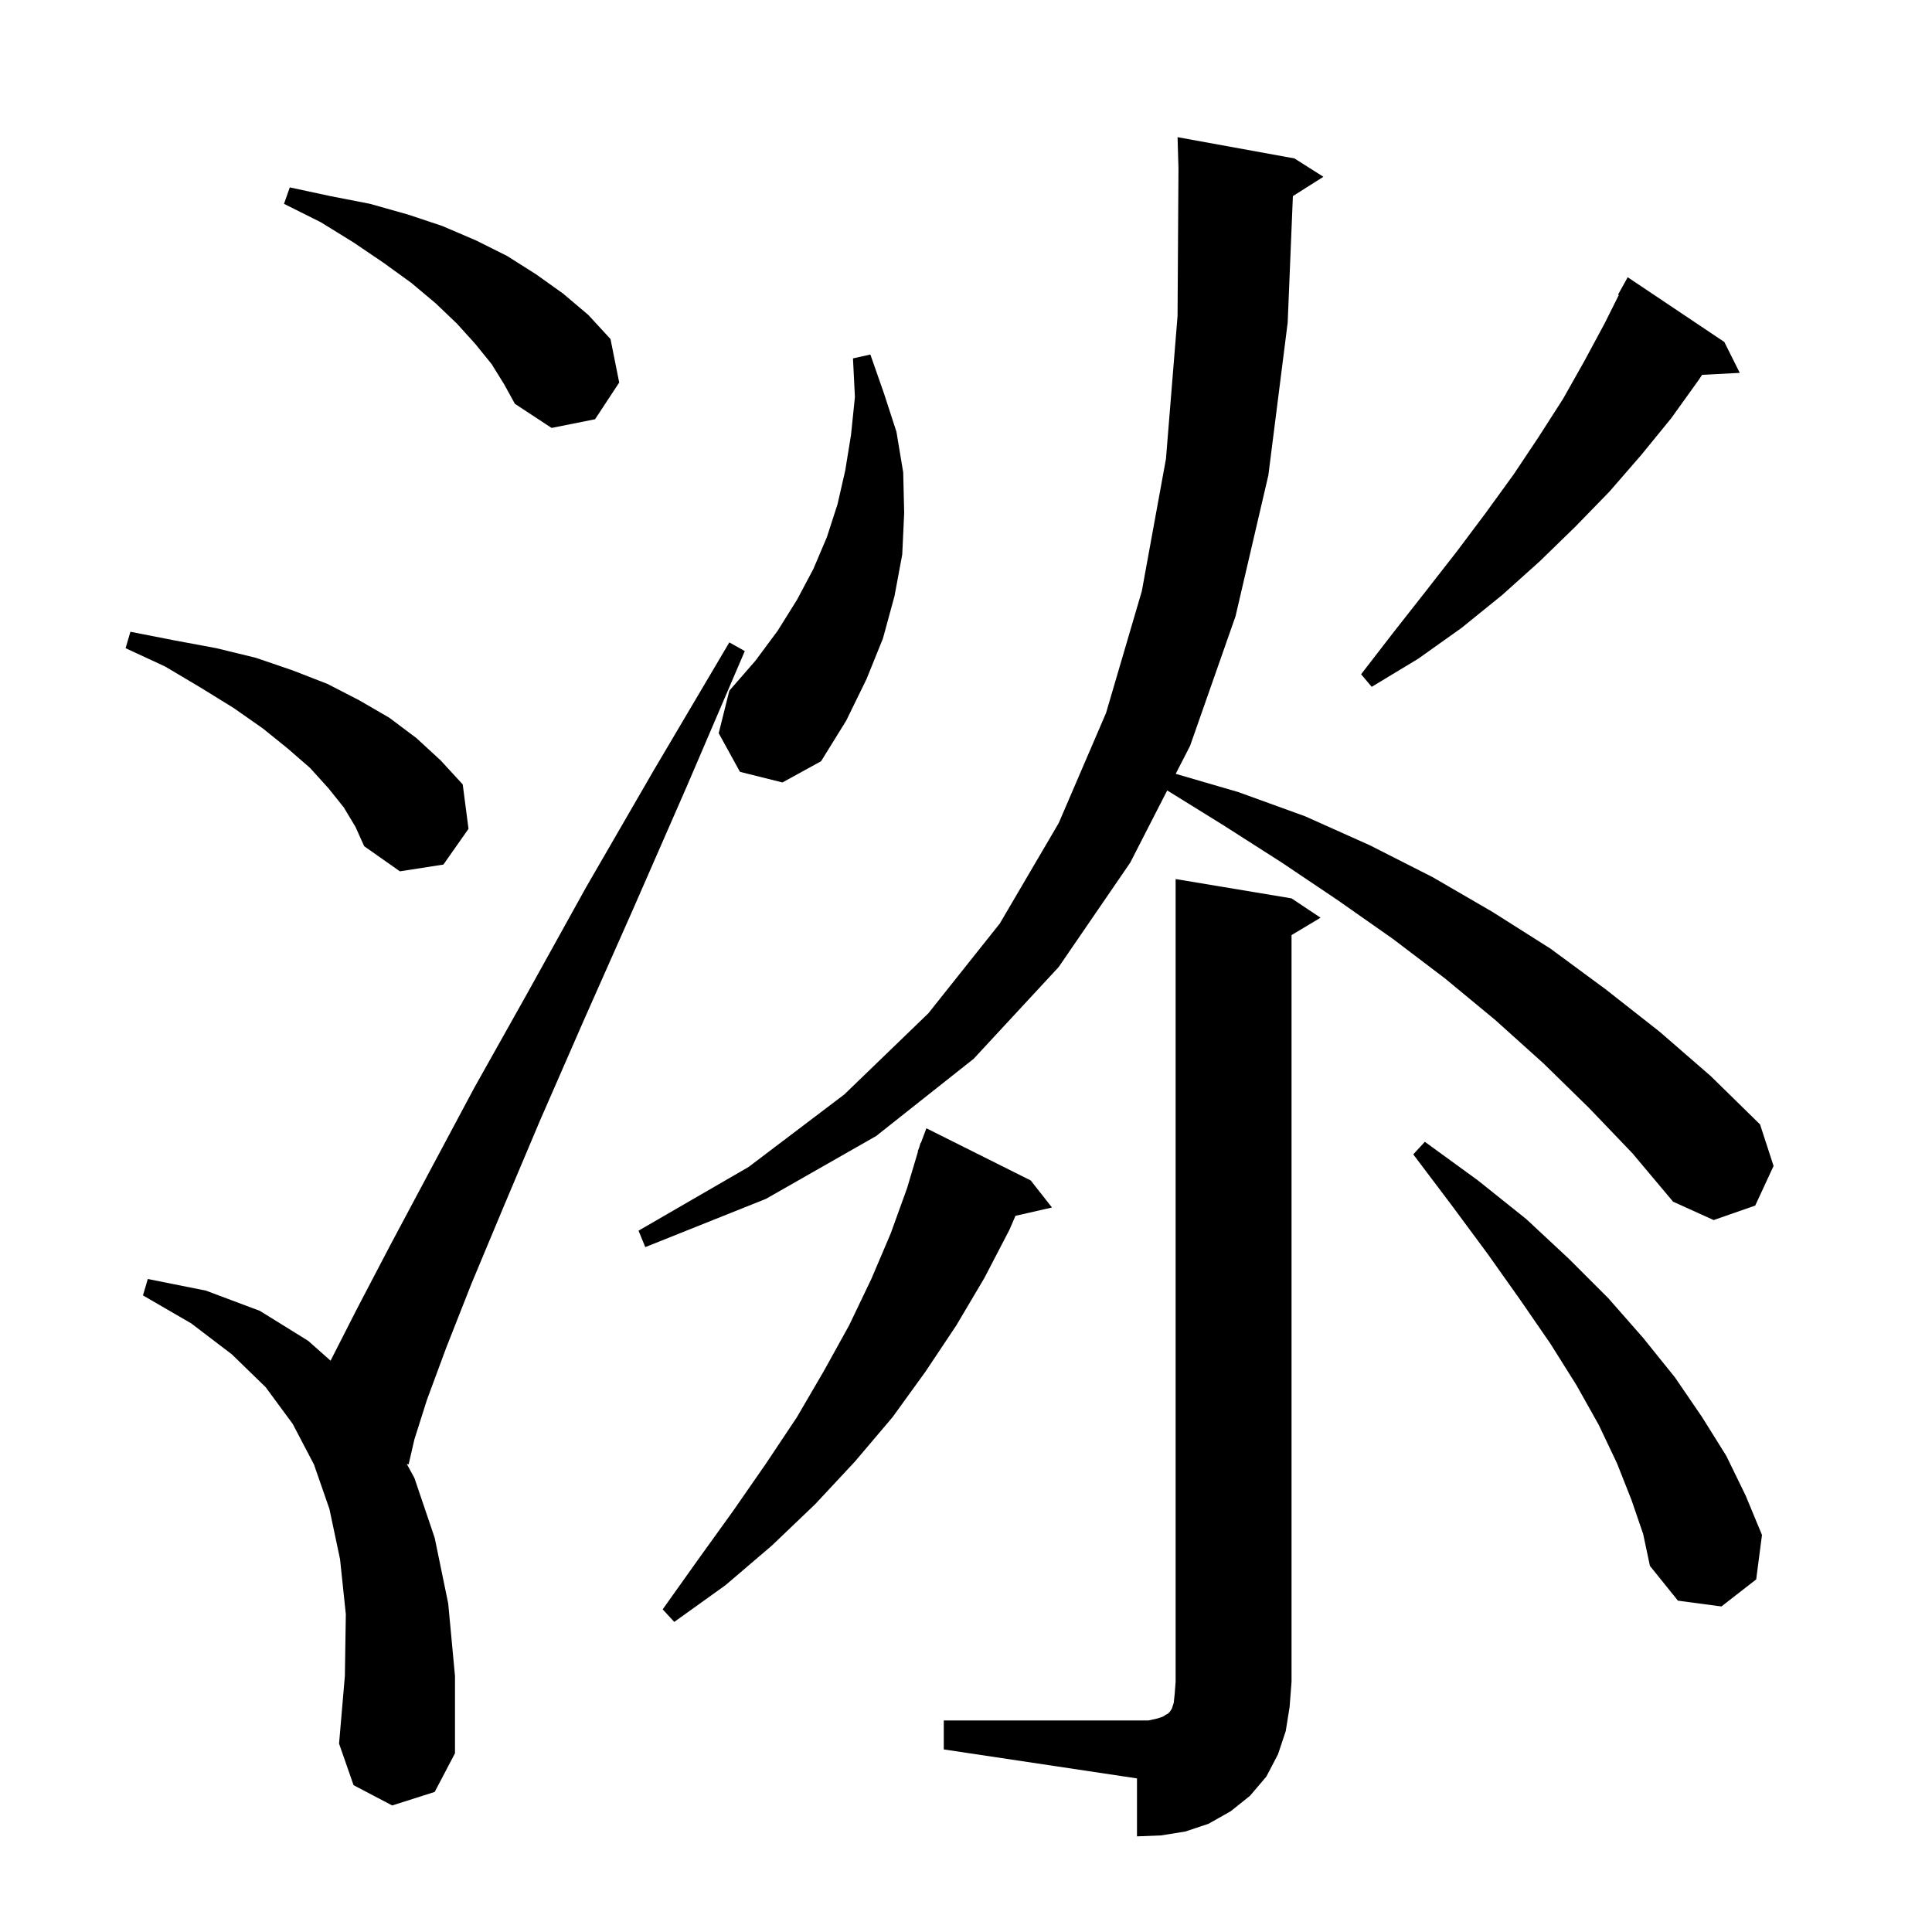 <svg xmlns="http://www.w3.org/2000/svg" xmlns:xlink="http://www.w3.org/1999/xlink" version="1.1" baseProfile="full" viewBox="0 0 200 200" width="200" height="200">
<g fill="black">
<path d="M 97.7 178.1 L 118.9 178.1 L 119.8 177.9 L 120.4 177.7 L 120.7 177.5 L 120.9 177.4 L 121.1 177.2 L 121.3 176.9 L 121.5 176.3 L 121.6 175.4 L 121.7 174.1 L 121.7 91.0 L 133.7 93.0 L 136.7 95.0 L 133.7 96.8 L 133.7 174.1 L 133.5 176.7 L 133.1 179.2 L 132.3 181.6 L 131.1 183.9 L 129.4 185.9 L 127.4 187.5 L 125.1 188.8 L 122.7 189.6 L 120.2 190.0 L 117.7 190.1 L 117.7 184.1 L 97.7 181.1 Z M 40.6 186.9 L 36.6 184.8 L 35.1 180.5 L 35.7 173.5 L 35.8 167.1 L 35.2 161.4 L 34.1 156.2 L 32.5 151.6 L 30.3 147.4 L 27.5 143.6 L 24.0 140.2 L 19.8 137.0 L 14.8 134.1 L 15.3 132.4 L 21.3 133.6 L 26.9 135.7 L 31.9 138.8 L 34.223 140.859 L 34.3 140.7 L 37.0 135.4 L 40.4 128.9 L 44.4 121.4 L 49.1 112.6 L 54.6 102.8 L 60.7 91.8 L 67.7 79.7 L 75.5 66.5 L 77.1 67.4 L 71.1 81.4 L 65.5 94.2 L 60.4 105.7 L 55.9 116.0 L 52.1 125.0 L 48.8 132.9 L 46.2 139.5 L 44.2 144.9 L 42.9 149.0 L 42.3 151.6 L 42.106 151.544 L 42.9 153.0 L 45.0 159.2 L 46.4 166.0 L 47.1 173.5 L 47.1 181.5 L 45.0 185.5 Z M 106.7 122.2 L 108.9 125.0 L 105.12 125.862 L 104.5 127.3 L 101.9 132.3 L 99.0 137.2 L 95.8 142.0 L 92.4 146.7 L 88.5 151.3 L 84.4 155.7 L 79.9 160.0 L 75.1 164.1 L 69.8 167.9 L 68.6 166.6 L 72.3 161.4 L 75.9 156.4 L 79.3 151.5 L 82.5 146.7 L 85.3 141.9 L 87.9 137.2 L 90.2 132.4 L 92.2 127.7 L 93.9 123.0 L 95.03 119.208 L 95.0 119.2 L 95.155 118.786 L 95.3 118.3 L 95.333 118.311 L 95.9 116.8 Z M 168.9 155.3 L 167.4 151.5 L 165.5 147.5 L 163.2 143.4 L 160.5 139.1 L 157.4 134.6 L 154.0 129.8 L 150.3 124.8 L 146.3 119.5 L 147.5 118.2 L 153.0 122.2 L 158.0 126.2 L 162.4 130.3 L 166.5 134.4 L 170.1 138.5 L 173.4 142.6 L 176.2 146.7 L 178.7 150.7 L 180.7 154.8 L 182.4 158.9 L 181.8 163.5 L 178.2 166.3 L 173.7 165.7 L 170.8 162.1 L 170.1 158.8 Z M 164.5 114.7 L 159.8 110.1 L 154.8 105.6 L 149.6 101.3 L 144.2 97.2 L 138.5 93.2 L 132.7 89.3 L 126.6 85.4 L 120.829 81.827 L 117.0 89.3 L 109.6 100.1 L 100.8 109.6 L 90.7 117.6 L 79.3 124.1 L 66.8 129.1 L 66.1 127.4 L 77.5 120.8 L 87.4 113.3 L 96.1 104.9 L 103.5 95.6 L 109.6 85.2 L 114.5 73.8 L 118.2 61.2 L 120.7 47.5 L 121.9 32.7 L 121.995 17.426 L 121.9 14.2 L 134.0 16.4 L 137.0 18.3 L 133.839 20.3 L 133.3 33.4 L 131.3 49.2 L 127.9 63.8 L 123.2 77.2 L 121.71 80.107 L 128.2 82.0 L 135.1 84.5 L 141.8 87.5 L 148.3 90.8 L 154.5 94.4 L 160.5 98.2 L 166.2 102.4 L 171.8 106.8 L 177.1 111.4 L 182.2 116.4 L 183.6 120.7 L 181.7 124.8 L 177.4 126.3 L 173.2 124.4 L 169.0 119.4 Z M 35.6 83.6 L 34.0 81.6 L 32.1 79.5 L 29.8 77.5 L 27.2 75.4 L 24.2 73.3 L 20.8 71.2 L 17.1 69.0 L 13.0 67.1 L 13.5 65.4 L 18.1 66.3 L 22.4 67.1 L 26.5 68.1 L 30.3 69.4 L 33.9 70.8 L 37.2 72.5 L 40.3 74.3 L 43.1 76.4 L 45.6 78.7 L 47.9 81.2 L 48.5 85.8 L 45.9 89.5 L 41.4 90.2 L 37.7 87.6 L 36.8 85.6 Z M 76.6 79.9 L 74.4 75.9 L 75.5 71.5 L 78.2 68.4 L 80.5 65.3 L 82.5 62.1 L 84.2 58.9 L 85.6 55.6 L 86.7 52.2 L 87.5 48.7 L 88.1 45.0 L 88.5 41.1 L 88.3 37.1 L 90.1 36.7 L 91.5 40.7 L 92.8 44.7 L 93.5 48.9 L 93.6 53.1 L 93.4 57.4 L 92.6 61.7 L 91.4 66.1 L 89.7 70.3 L 87.6 74.6 L 85.0 78.8 L 81.0 81.0 Z M 178.5 35.4 L 180.1 38.6 L 176.204 38.802 L 175.8 39.4 L 173.0 43.3 L 169.9 47.1 L 166.6 50.9 L 163.1 54.5 L 159.4 58.1 L 155.5 61.6 L 151.3 65.0 L 146.8 68.2 L 142.0 71.1 L 140.9 69.8 L 144.3 65.4 L 147.6 61.2 L 150.8 57.1 L 153.8 53.1 L 156.7 49.1 L 159.3 45.2 L 161.8 41.3 L 164.0 37.4 L 166.1 33.5 L 167.582 30.536 L 167.5 30.5 L 168.5 28.7 Z M 50.9 37.7 L 49.2 35.6 L 47.3 33.5 L 45.1 31.4 L 42.6 29.3 L 39.7 27.2 L 36.6 25.1 L 33.2 23.0 L 29.4 21.1 L 30.0 19.4 L 34.2 20.3 L 38.3 21.1 L 42.2 22.2 L 45.8 23.4 L 49.3 24.9 L 52.5 26.5 L 55.5 28.4 L 58.3 30.4 L 60.9 32.6 L 63.2 35.1 L 64.1 39.6 L 61.6 43.4 L 57.1 44.3 L 53.3 41.8 L 52.2 39.8 Z " />
</g>
</svg>
